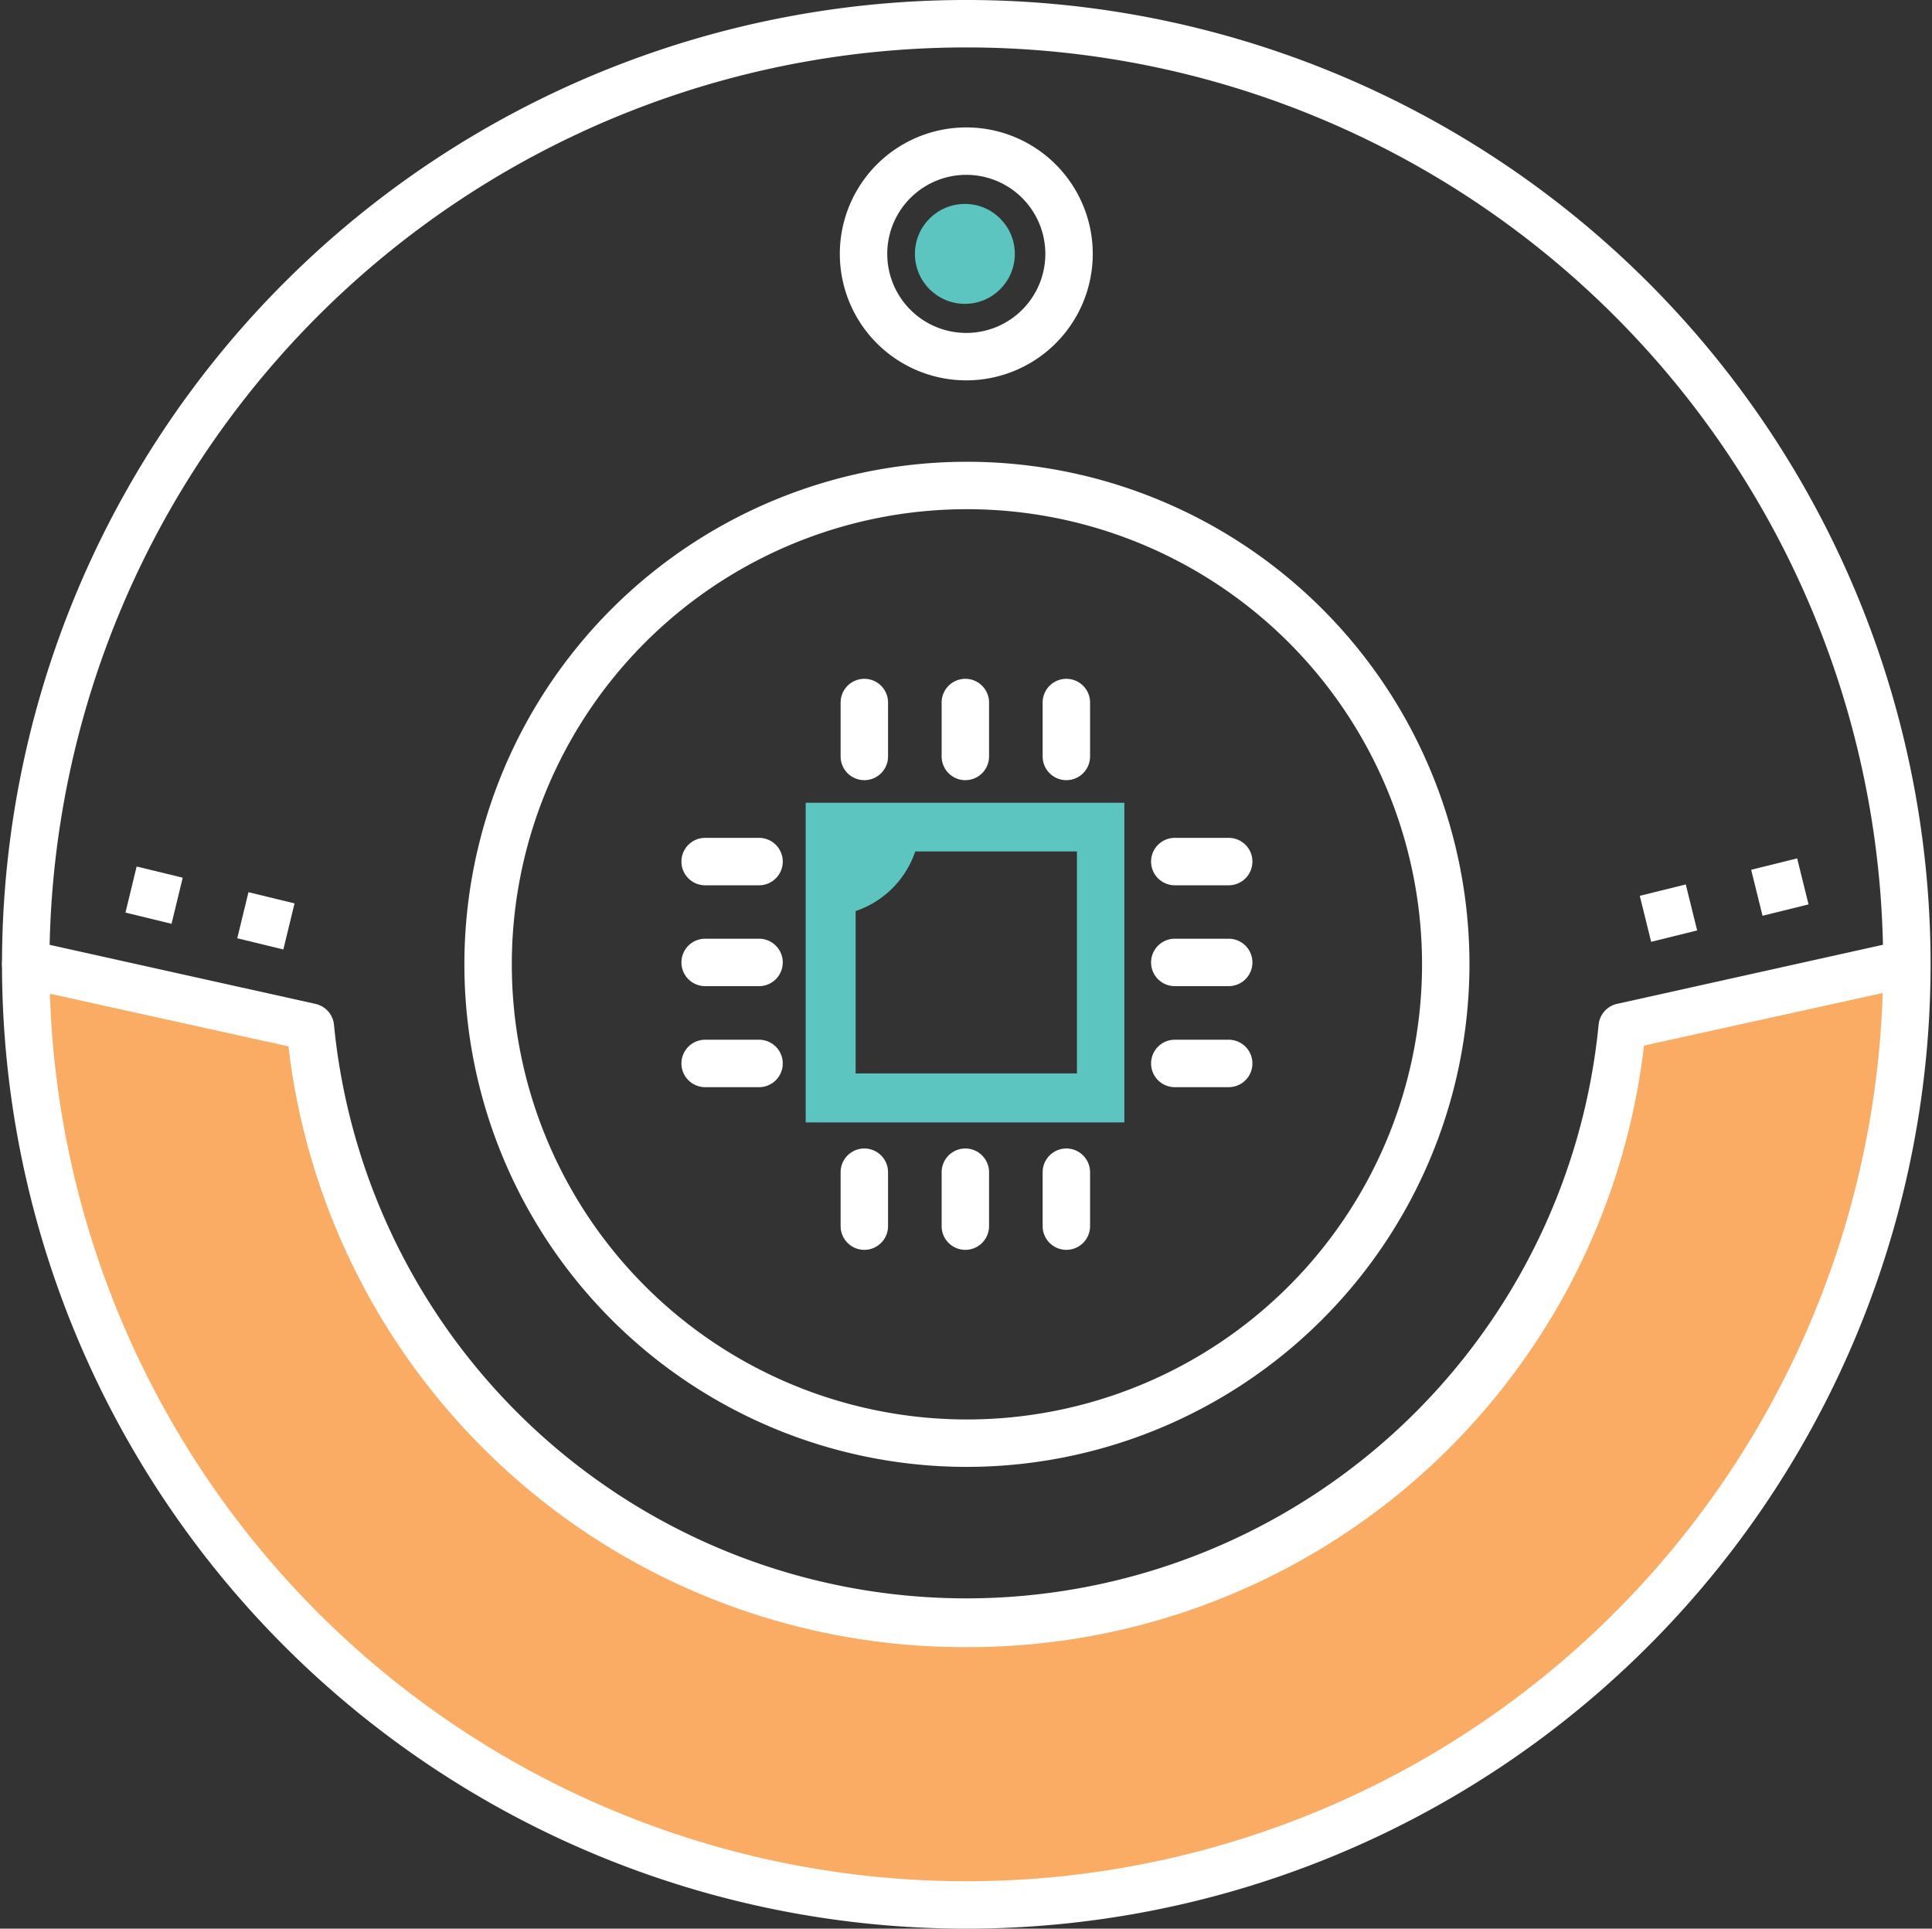 <svg xmlns="http://www.w3.org/2000/svg" viewBox="-0.127 -0 122.217 122"><rect x="-0.127" y="-0" width="122.217" height="122" fill="#333333" stroke="none"/><title>Depositphotos_108106520_20</title><g data-name="Layer 2"><g data-name="Layer 1"><g data-name="Layer 2"><g data-name="Icon Set"><g data-name="Group"><path d="M120.54 61a59.5 59.5 0 1 1-119 0l18 4a41.69 41.69 0 0 0 83 0z" fill="#faab64" data-name="Group 2"/></g><path d="M61 122a61 61 0 1 1 61-61 61 61 0 0 1-61 61zM61 3a58 58 0 1 0 58 58A58 58 0 0 0 61 3z" fill="#fff" data-name="Group 3"/><path d="M61 92.79A31.79 31.79 0 1 1 92.83 61 31.82 31.82 0 0 1 61 92.79zm0-60.58A28.79 28.79 0 1 0 89.83 61 28.79 28.79 0 0 0 61 32.21z" fill="#fff"/><path d="M61 104.19a43 43 0 0 1-42.88-38l-16.9-3.73a1.5 1.5 0 1 1 .57-2.95h.07l18 4A1.5 1.5 0 0 1 21 64.82a40.19 40.19 0 0 0 80 0 1.5 1.5 0 0 1 1.17-1.32l18-4a1.5 1.5 0 0 1 .71 2.91h-.07l-16.94 3.73A43 43 0 0 1 61 104.19z" fill="#fff" data-name="Group 4"/><path d="M61 24.06a8 8 0 1 1 8-8 8 8 0 0 1-8 8zm0-13a5 5 0 1 0 5 5 5 5 0 0 0-5-5z" fill="#fff" data-name="Group 5"/><circle cx="60.91" cy="16.06" r="3.16" fill="#5cc5c0" data-name="Group 6"/><path d="M50.84 50.78V71H71V50.78zM68 67.9H54V57.63a6 6 0 0 0 3.77-3.77H68z" fill="#5cc5c0" data-name="Group 7"/><path d="M77.6 56h-3.41a1.5 1.5 0 1 1 0-3h3.41a1.5 1.5 0 1 1 0 3z" fill="#fff" data-name="Group 8"/><path d="M77.6 62.38h-3.41a1.5 1.5 0 0 1 0-3h3.41a1.5 1.5 0 1 1 0 3z" fill="#fff" data-name="Group 9"/><path d="M77.6 68.77h-3.41a1.5 1.5 0 0 1 0-3h3.41a1.5 1.5 0 1 1 0 3z" fill="#fff" data-name="Group 10"/><path d="M47.89 56h-3.41a1.5 1.5 0 0 1 0-3h3.41a1.5 1.5 0 0 1 0 3z" fill="#fff" data-name="Group 11"/><path d="M47.89 62.38h-3.41a1.5 1.5 0 0 1 0-3h3.41a1.5 1.5 0 0 1 0 3z" fill="#fff" data-name="Group 12"/><path d="M47.89 68.77h-3.41a1.5 1.5 0 1 1 0-3h3.41a1.5 1.5 0 1 1 0 3z" fill="#fff" data-name="Group 13"/><path d="M54.55 49.35a1.5 1.5 0 0 1-1.5-1.5v-3.41a1.5 1.5 0 0 1 3 0v3.42a1.5 1.5 0 0 1-1.5 1.49z" fill="#fff" data-name="Group 14"/><path d="M60.94 49.35a1.5 1.5 0 0 1-1.5-1.5v-3.41a1.5 1.5 0 0 1 3 0v3.42a1.5 1.5 0 0 1-1.5 1.49z" fill="#fff" data-name="Group 15"/><path d="M67.33 49.35a1.5 1.5 0 0 1-1.5-1.5v-3.41a1.5 1.5 0 1 1 3 0v3.42a1.5 1.5 0 0 1-1.5 1.49z" fill="#fff" data-name="Group 16"/><path d="M54.55 79.06a1.5 1.5 0 0 1-1.5-1.5v-3.41a1.5 1.5 0 0 1 3 0v3.42a1.5 1.5 0 0 1-1.5 1.49z" fill="#fff" data-name="Group 17"/><path d="M60.94 79.06a1.5 1.5 0 0 1-1.5-1.5v-3.41a1.5 1.5 0 0 1 3 0v3.42a1.5 1.5 0 0 1-1.5 1.49z" fill="#fff" data-name="Group 18"/><path d="M67.33 79.06a1.5 1.5 0 0 1-1.5-1.5v-3.41a1.5 1.5 0 0 1 3 0v3.42a1.5 1.5 0 0 1-1.5 1.49z" fill="#fff" data-name="Group 19"/><path fill="#fff" d="M103.604 56.666l2.91-.72.72 2.91-2.91.72z" data-name="Group 20"/><path fill="#fff" d="M110.65 55.018l2.91-.72.72 2.91-2.91.72z" data-name="Group 21"/><path fill="#fff" d="M14.882 59.352l.709-2.915 2.915.708-.709 2.915z" data-name="Group 22"/><path fill="#fff" d="M7.809 57.727l.708-2.915 2.915.708-.708 2.915z" data-name="Group 23"/></g></g></g></g></svg>